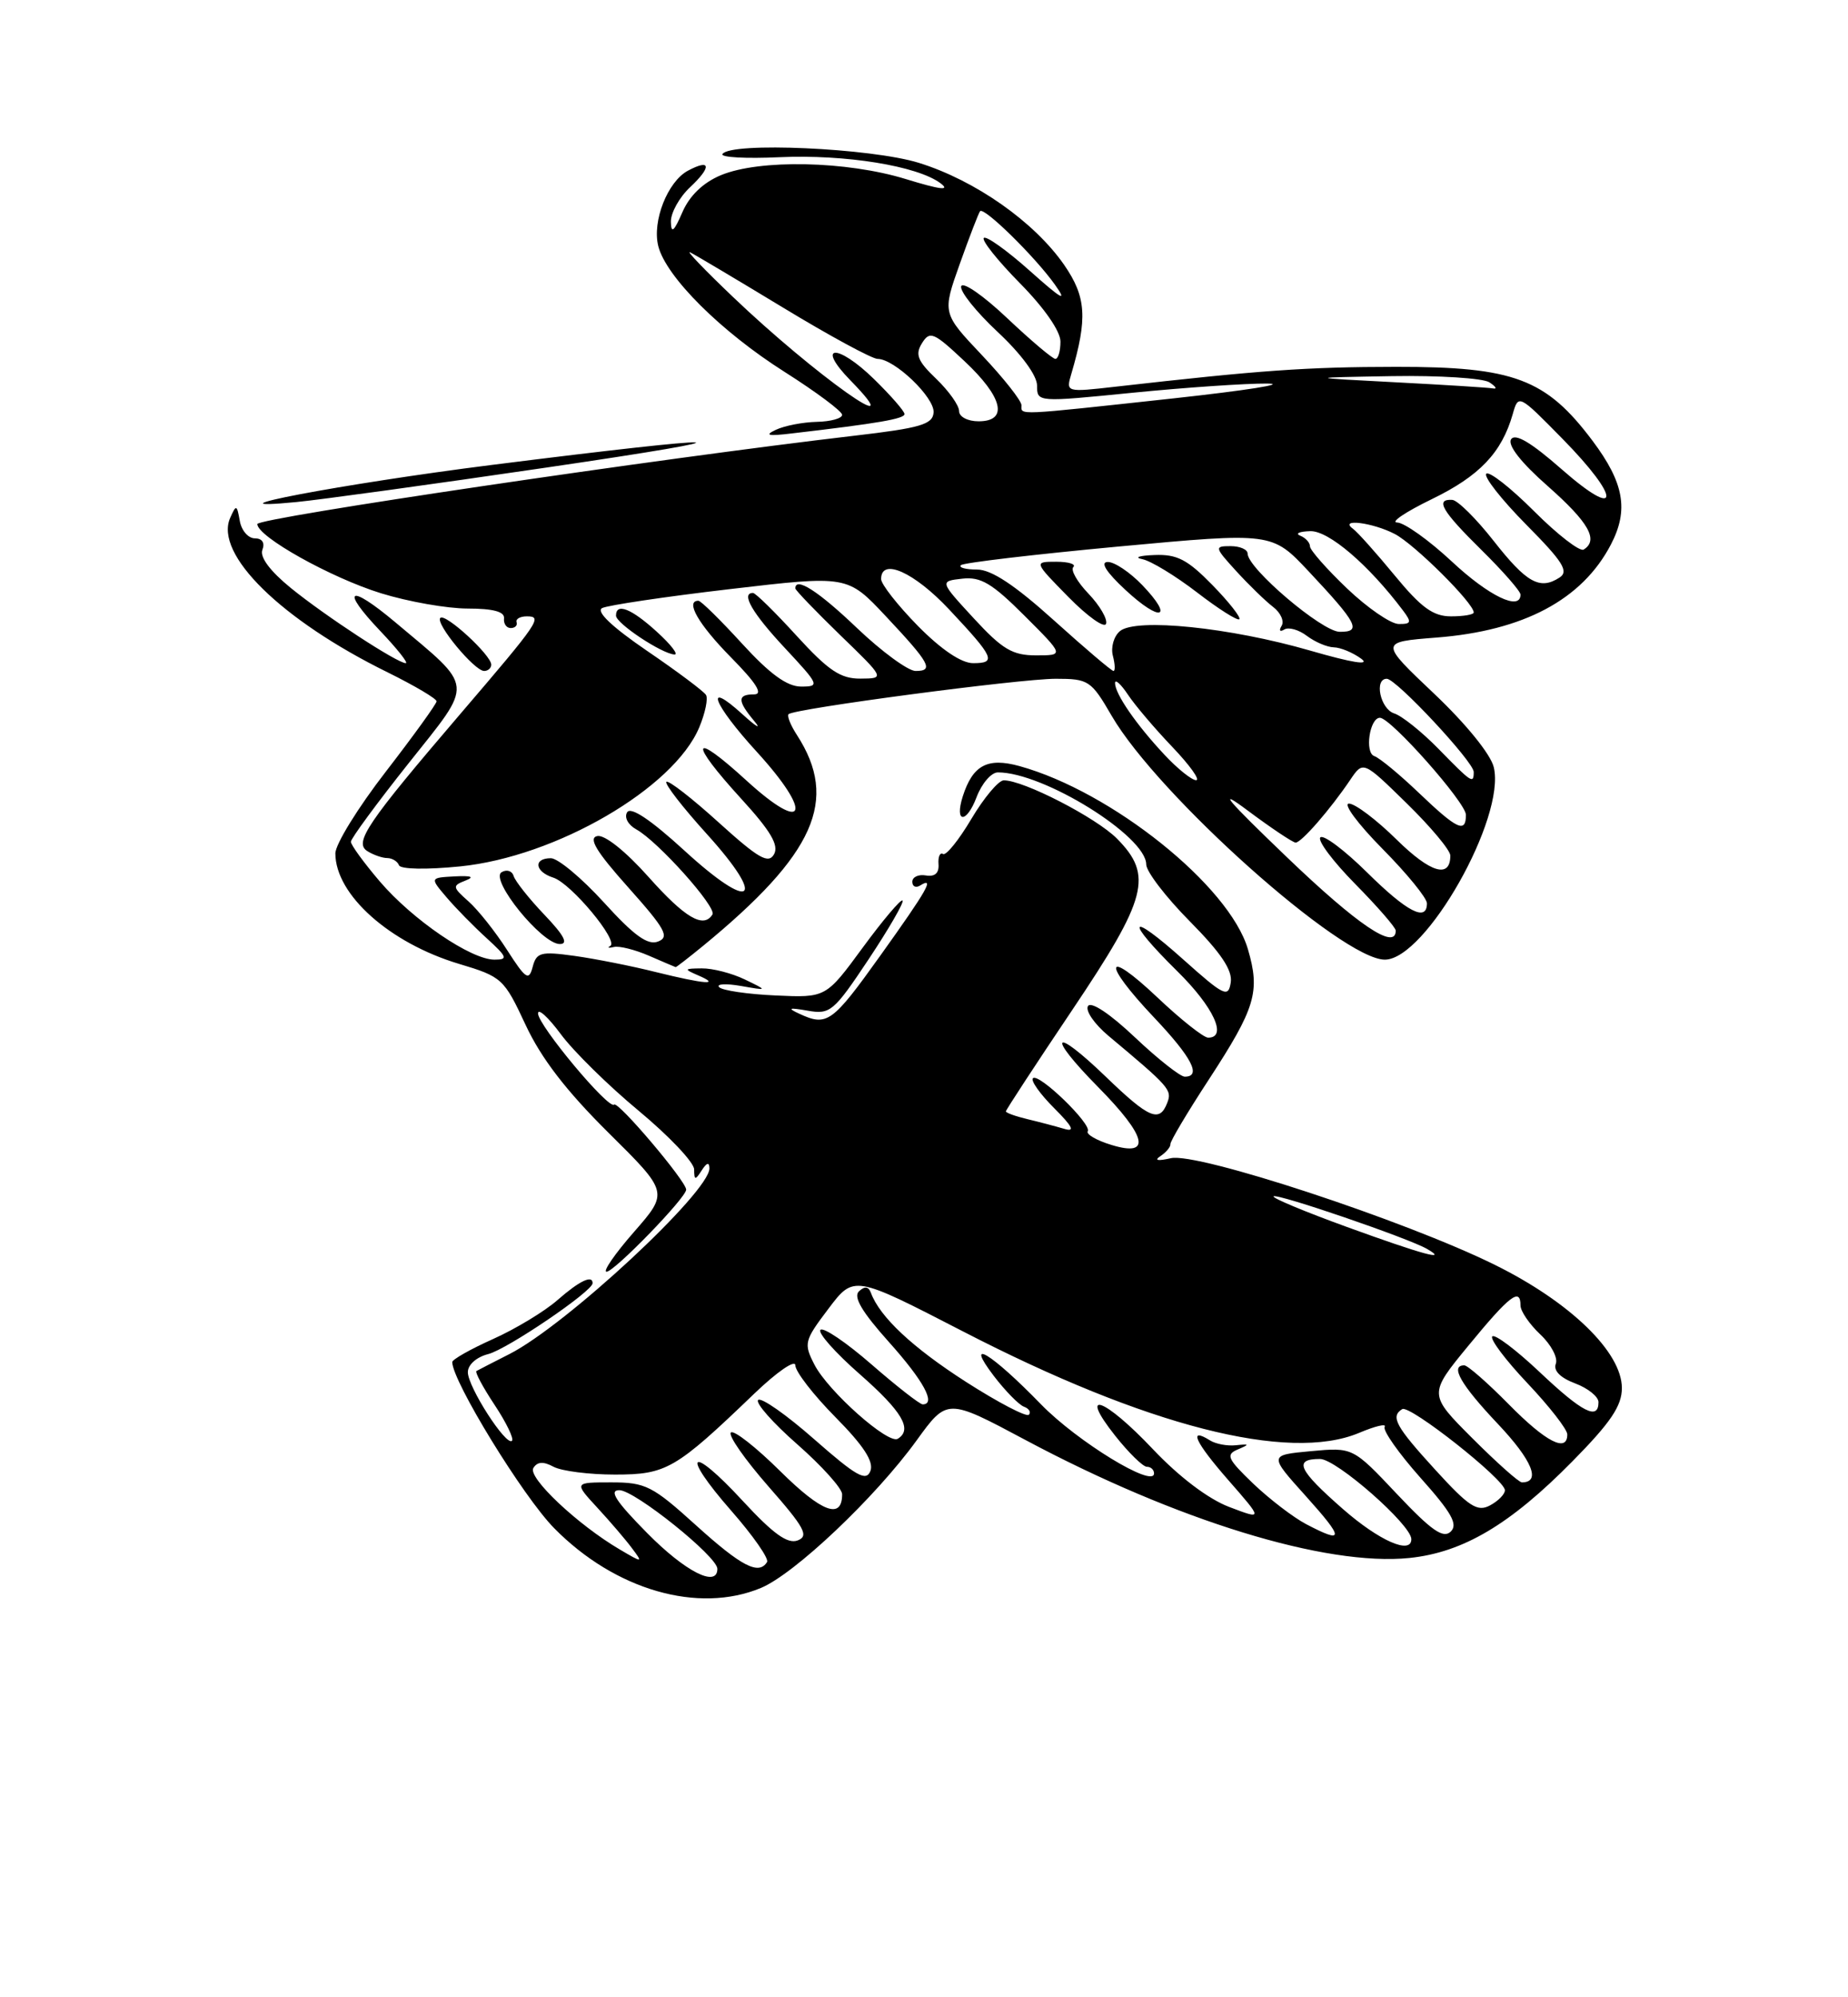 <?xml version="1.0" encoding="UTF-8" standalone="no"?>
<!DOCTYPE svg PUBLIC "-//W3C//DTD SVG 1.1//EN" "http://www.w3.org/Graphics/SVG/1.1/DTD/svg11.dtd" >
<svg xmlns="http://www.w3.org/2000/svg" xmlns:xlink="http://www.w3.org/1999/xlink" version="1.1" viewBox="0 0 237 256">
 <g >
 <path fill="currentColor"
d=" M 97.59 203.53 C 101.92 201.72 112.24 191.95 117.54 184.64 C 121.47 179.21 121.47 179.21 131.48 184.55 C 150.90 194.91 170.05 200.79 180.76 199.69 C 187.65 198.97 193.67 195.41 201.67 187.29 C 206.57 182.32 208.00 180.20 208.00 177.91 C 208.00 173.31 201.38 166.89 191.69 162.11 C 180.19 156.43 153.54 147.66 150.16 148.45 C 148.44 148.84 147.97 148.74 148.84 148.17 C 149.57 147.68 150.14 146.99 150.10 146.65 C 150.06 146.30 152.28 142.57 155.04 138.35 C 161.02 129.18 161.64 127.11 160.04 121.66 C 157.66 113.54 142.56 101.45 130.74 98.19 C 126.64 97.06 124.75 98.07 123.47 102.08 C 122.38 105.52 123.94 105.61 125.24 102.18 C 125.90 100.43 127.13 99.00 127.97 99.00 C 133.80 98.98 147.00 107.17 147.00 110.80 C 147.00 111.70 149.51 114.98 152.59 118.09 C 156.59 122.13 158.08 124.36 157.84 125.92 C 157.53 127.92 157.00 127.67 151.75 122.98 C 144.68 116.66 144.15 117.75 151.00 124.50 C 155.63 129.06 157.46 133.00 154.94 133.00 C 154.36 133.00 151.43 130.68 148.44 127.85 C 141.61 121.40 141.28 123.31 148.00 130.41 C 152.85 135.53 154.13 138.00 151.94 138.00 C 151.36 138.00 148.47 135.72 145.53 132.94 C 142.35 129.93 139.92 128.32 139.53 128.95 C 139.17 129.54 140.35 131.25 142.15 132.76 C 150.01 139.33 150.33 139.70 149.70 141.34 C 148.71 143.93 147.38 143.37 141.82 138.01 C 135.00 131.44 134.13 132.54 140.81 139.31 C 147.10 145.68 147.72 148.34 142.54 146.75 C 140.63 146.17 139.27 145.38 139.50 145.00 C 140.05 144.10 133.20 137.47 132.47 138.20 C 132.16 138.50 133.38 140.22 135.17 142.01 C 137.59 144.43 137.92 145.12 136.46 144.68 C 135.38 144.36 133.26 143.80 131.75 143.44 C 130.24 143.08 129.00 142.63 129.00 142.45 C 129.00 142.27 132.82 136.43 137.50 129.47 C 147.15 115.11 147.91 112.20 143.25 107.49 C 140.59 104.80 131.22 99.98 128.72 100.02 C 128.05 100.03 126.18 102.26 124.57 104.97 C 122.96 107.68 121.33 109.70 120.94 109.46 C 120.55 109.22 120.29 109.80 120.36 110.76 C 120.45 111.90 119.90 112.40 118.75 112.21 C 117.79 112.04 117.00 112.41 117.00 113.02 C 117.00 113.62 117.45 113.84 118.00 113.50 C 119.92 112.31 118.96 114.01 112.90 122.48 C 106.72 131.12 106.07 131.59 102.50 129.93 C 100.93 129.21 101.17 129.12 103.58 129.54 C 106.47 130.05 106.93 129.66 111.40 122.95 C 114.01 119.02 115.97 115.63 115.75 115.42 C 115.54 115.21 113.24 117.92 110.64 121.46 C 105.92 127.89 105.92 127.89 99.44 127.59 C 95.88 127.43 92.63 126.95 92.23 126.53 C 91.83 126.11 93.08 126.04 95.00 126.37 C 98.50 126.98 98.50 126.98 95.50 125.53 C 93.85 124.74 91.38 124.10 90.00 124.12 C 87.72 124.14 87.67 124.21 89.50 125.00 C 92.56 126.31 90.40 126.15 84.14 124.60 C 81.04 123.82 76.33 122.89 73.68 122.52 C 69.34 121.92 68.80 122.07 68.31 123.94 C 67.83 125.76 67.43 125.50 65.03 121.76 C 63.53 119.42 61.31 116.62 60.09 115.54 C 58.02 113.70 57.99 113.53 59.68 112.87 C 60.91 112.39 60.47 112.22 58.31 112.33 C 55.13 112.50 55.13 112.50 57.26 115.00 C 58.43 116.38 60.75 118.74 62.41 120.25 C 65.07 122.68 65.19 123.00 63.41 123.00 C 60.40 123.00 52.92 117.90 48.71 112.98 C 46.67 110.59 45.00 108.30 45.00 107.89 C 45.00 107.48 48.33 102.95 52.41 97.82 C 60.83 87.22 60.94 88.37 50.71 79.77 C 44.73 74.75 43.58 75.42 48.78 80.89 C 50.93 83.15 52.40 85.00 52.04 85.00 C 50.96 85.00 41.76 78.99 37.29 75.36 C 34.64 73.20 33.29 71.40 33.65 70.47 C 34.00 69.57 33.62 69.00 32.68 69.00 C 31.83 69.00 30.96 67.99 30.75 66.75 C 30.38 64.67 30.29 64.64 29.52 66.38 C 27.46 71.03 36.07 79.47 49.74 86.19 C 53.18 87.89 55.99 89.55 55.99 89.89 C 55.98 90.22 53.06 94.27 49.49 98.89 C 45.92 103.50 43.00 108.22 43.01 109.39 C 43.02 114.68 49.96 120.87 58.86 123.54 C 64.38 125.19 64.64 125.43 67.41 131.37 C 69.40 135.64 72.62 139.82 78.01 145.16 C 85.75 152.82 85.75 152.82 81.30 157.91 C 78.85 160.71 77.27 163.00 77.79 163.00 C 78.79 163.00 88.00 153.51 88.00 152.48 C 88.00 151.40 79.25 141.08 78.76 141.58 C 78.07 142.27 69.00 131.41 69.00 129.89 C 69.00 129.19 70.31 130.38 71.92 132.55 C 73.52 134.72 78.02 139.15 81.92 142.38 C 85.81 145.61 89.01 148.99 89.02 149.88 C 89.03 151.29 89.16 151.31 90.00 150.00 C 90.64 149.00 90.97 148.92 90.98 149.75 C 91.02 152.76 72.62 169.84 65.34 173.55 C 63.23 174.62 61.32 175.60 61.10 175.73 C 60.89 175.86 61.93 177.81 63.43 180.07 C 64.93 182.33 65.93 184.40 65.66 184.67 C 64.92 185.41 60.00 177.77 60.00 175.88 C 60.00 174.92 61.11 173.94 62.60 173.56 C 65.03 172.95 76.00 165.51 76.00 164.47 C 76.00 163.36 74.30 164.18 71.50 166.63 C 69.85 168.08 66.14 170.32 63.25 171.62 C 60.36 172.91 58.00 174.25 58.00 174.58 C 58.00 177.02 67.09 191.84 71.07 195.87 C 78.87 203.80 89.55 206.88 97.59 203.53 Z  M 90.15 121.25 C 104.52 109.46 107.60 102.55 102.21 94.22 C 101.39 92.96 100.91 91.76 101.13 91.54 C 101.83 90.83 130.80 87.00 135.40 87.00 C 139.61 87.00 139.94 87.22 142.57 91.75 C 148.51 101.96 172.10 123.00 177.60 123.00 C 182.83 123.00 193.14 104.80 191.57 98.33 C 191.17 96.67 187.99 92.76 183.91 88.90 C 176.93 82.29 176.93 82.29 184.21 81.72 C 195.41 80.85 202.91 76.85 206.59 69.80 C 208.90 65.37 208.29 61.90 204.24 56.50 C 198.27 48.55 194.15 47.00 179.04 47.02 C 167.57 47.03 161.60 47.46 143.10 49.56 C 136.69 50.29 136.69 50.29 137.40 47.90 C 139.49 40.79 139.31 38.06 136.48 33.96 C 132.65 28.44 125.09 23.13 117.86 20.88 C 111.73 18.97 93.64 18.16 92.65 19.75 C 92.40 20.17 95.68 20.35 99.96 20.15 C 108.40 19.77 117.64 21.26 120.62 23.49 C 121.93 24.48 120.59 24.31 116.16 22.95 C 108.59 20.62 97.39 20.39 92.44 22.46 C 90.17 23.41 88.43 25.08 87.51 27.21 C 86.43 29.70 86.07 29.99 86.04 28.42 C 86.02 27.28 87.12 25.29 88.50 24.00 C 91.30 21.37 91.16 20.31 88.22 21.88 C 85.62 23.28 83.62 28.35 84.42 31.54 C 85.41 35.48 92.47 42.51 100.64 47.68 C 104.69 50.25 108.00 52.72 108.00 53.17 C 108.00 53.63 106.54 54.03 104.75 54.07 C 102.96 54.11 100.60 54.57 99.50 55.09 C 97.99 55.80 98.49 55.92 101.50 55.56 C 112.66 54.26 116.00 53.68 116.00 53.07 C 116.00 52.71 114.24 50.69 112.09 48.59 C 107.37 43.98 104.56 44.14 109.07 48.76 C 117.21 57.09 104.43 48.02 94.00 38.06 C 90.42 34.65 87.95 32.08 88.50 32.34 C 89.05 32.60 94.40 35.78 100.38 39.40 C 106.36 43.03 111.84 46.00 112.55 46.00 C 114.71 46.00 119.88 50.95 119.73 52.87 C 119.62 54.40 118.05 54.86 109.55 55.85 C 84.63 58.75 33.00 66.38 33.00 67.17 C 33.00 68.78 42.43 74.05 48.86 76.04 C 52.35 77.12 57.36 78.00 59.99 78.00 C 63.23 78.00 64.73 78.40 64.64 79.25 C 64.56 79.94 64.95 80.50 65.50 80.50 C 66.05 80.50 66.39 80.16 66.25 79.75 C 66.11 79.34 66.70 79.00 67.56 79.00 C 69.63 79.00 69.19 79.65 59.04 91.50 C 47.07 105.48 45.37 107.99 47.11 109.09 C 47.87 109.57 49.03 109.98 49.67 109.98 C 50.31 109.99 50.98 110.41 51.17 110.90 C 51.36 111.42 54.69 111.48 59.00 111.05 C 71.29 109.82 86.42 101.03 89.68 93.22 C 90.44 91.40 90.83 89.53 90.54 89.07 C 90.26 88.61 86.86 86.06 82.98 83.42 C 78.47 80.34 76.40 78.37 77.22 77.94 C 77.93 77.58 85.29 76.48 93.59 75.51 C 108.68 73.74 108.68 73.74 113.59 78.97 C 119.28 85.03 119.81 86.00 117.42 86.00 C 116.47 86.00 113.09 83.53 109.91 80.50 C 104.96 75.77 102.00 73.87 102.00 75.42 C 102.00 75.64 104.59 78.33 107.75 81.40 C 113.50 86.96 113.50 86.96 110.35 86.98 C 107.80 87.00 106.25 85.96 102.17 81.50 C 99.41 78.47 96.89 76.00 96.57 76.00 C 94.98 76.00 96.47 78.58 100.64 83.04 C 105.08 87.80 105.17 88.00 102.74 88.00 C 100.94 88.00 98.74 86.40 95.17 82.50 C 92.41 79.48 89.89 77.00 89.57 77.00 C 87.84 77.00 89.56 80.00 93.71 84.22 C 97.01 87.56 97.91 89.00 96.71 89.00 C 94.55 89.00 94.55 89.81 96.73 92.42 C 97.69 93.56 97.01 93.18 95.23 91.56 C 90.20 86.99 91.43 90.22 97.08 96.39 C 104.32 104.32 103.35 107.00 95.75 100.06 C 88.64 93.56 88.24 94.92 95.07 102.39 C 98.83 106.50 99.91 108.33 99.27 109.49 C 98.55 110.77 97.29 110.05 92.15 105.40 C 88.72 102.29 85.71 99.96 85.46 100.21 C 85.21 100.46 87.54 103.47 90.64 106.89 C 98.47 115.54 96.47 117.00 87.75 109.00 C 83.45 105.07 80.90 103.36 80.43 104.11 C 80.03 104.76 80.54 105.72 81.61 106.31 C 84.38 107.84 91.94 116.28 91.37 117.21 C 90.23 119.05 87.86 117.66 83.18 112.41 C 80.23 109.10 77.54 106.96 76.60 107.16 C 75.42 107.41 76.45 109.13 80.58 113.75 C 85.33 119.07 85.90 120.10 84.39 120.68 C 83.07 121.19 81.31 119.92 77.46 115.68 C 74.62 112.56 71.55 110.00 70.65 110.00 C 68.36 110.00 68.58 111.73 70.96 112.49 C 73.23 113.21 79.40 120.62 78.26 121.25 C 77.84 121.48 78.05 121.54 78.73 121.38 C 79.40 121.21 81.43 121.72 83.23 122.50 C 85.03 123.28 86.57 123.94 86.65 123.96 C 86.73 123.98 88.30 122.76 90.15 121.25 Z  M 69.82 117.25 C 67.85 115.19 66.08 112.95 65.87 112.28 C 65.67 111.61 64.97 111.40 64.32 111.80 C 62.79 112.75 69.48 121.00 71.79 121.00 C 72.93 121.00 72.35 119.90 69.82 117.25 Z  M 63.00 85.19 C 63.00 83.97 57.11 78.56 56.47 79.20 C 55.78 79.88 60.84 86.00 62.09 86.00 C 62.59 86.00 63.00 85.63 63.00 85.19 Z  M 84.23 80.97 C 80.96 77.99 79.00 77.22 79.00 78.91 C 79.00 79.90 84.88 83.80 86.50 83.89 C 87.05 83.92 86.03 82.60 84.23 80.97 Z  M 70.00 59.94 C 98.46 55.77 94.79 55.59 63.00 59.60 C 43.91 62.01 25.03 65.60 38.00 64.35 C 41.02 64.06 55.42 62.08 70.00 59.94 Z  M 83.00 196.50 C 78.97 192.42 78.05 191.00 79.43 191.00 C 81.39 191.00 92.00 199.50 92.00 201.08 C 92.00 203.54 87.89 201.45 83.00 196.50 Z  M 89.26 195.50 C 83.68 190.45 82.80 190.00 78.40 190.00 C 73.61 190.00 73.61 190.00 76.61 193.25 C 78.26 195.04 80.26 197.37 81.05 198.44 C 82.47 200.33 82.44 200.34 79.50 198.61 C 74.09 195.44 67.65 189.37 68.40 188.16 C 68.91 187.34 69.68 187.29 70.99 188.00 C 72.03 188.55 75.56 189.00 78.86 189.00 C 85.47 189.00 86.63 188.33 96.75 178.61 C 99.64 175.84 102.00 174.21 102.00 175.00 C 102.00 175.79 104.31 178.78 107.14 181.64 C 110.76 185.30 112.08 187.34 111.63 188.53 C 111.09 189.93 109.84 189.23 104.44 184.49 C 100.85 181.33 97.61 179.06 97.23 179.44 C 96.85 179.81 99.12 182.38 102.27 185.14 C 105.42 187.91 108.00 190.78 108.00 191.52 C 108.00 194.81 105.41 193.85 100.09 188.59 C 96.96 185.49 94.09 183.24 93.73 183.61 C 93.36 183.97 95.54 187.08 98.55 190.52 C 103.20 195.81 103.77 196.87 102.30 197.44 C 101.01 197.93 99.17 196.61 95.27 192.39 C 88.45 185.00 87.18 186.11 93.81 193.67 C 96.58 196.83 98.64 199.78 98.37 200.21 C 97.31 201.92 95.09 200.77 89.26 195.50 Z  M 172.23 193.42 C 166.48 188.39 165.84 187.00 169.29 187.00 C 171.38 187.00 181.00 195.44 181.00 197.28 C 181.00 199.30 176.88 197.49 172.23 193.42 Z  M 167.50 195.35 C 165.85 194.48 162.80 192.14 160.72 190.16 C 157.42 186.99 157.17 186.45 158.72 185.79 C 160.29 185.12 160.27 185.06 158.50 185.24 C 157.40 185.36 155.91 185.08 155.18 184.62 C 152.35 182.85 153.26 184.83 157.52 189.70 C 161.98 194.80 161.98 194.80 157.64 193.15 C 154.96 192.13 151.22 189.30 147.86 185.75 C 141.64 179.17 138.19 177.92 143.00 184.00 C 144.74 186.20 146.58 188.00 147.08 188.00 C 147.59 188.00 148.00 188.38 148.00 188.85 C 148.00 190.79 138.15 184.77 133.50 179.99 C 127.10 173.41 123.60 171.30 127.44 176.34 C 128.93 178.29 130.68 180.07 131.32 180.30 C 131.97 180.54 132.25 181.00 131.95 181.33 C 131.65 181.66 128.02 179.77 123.90 177.13 C 117.04 172.73 112.83 168.80 111.69 165.70 C 111.39 164.89 110.90 164.82 110.16 165.51 C 109.40 166.22 110.54 168.15 114.00 172.01 C 118.47 177.00 120.09 180.00 118.33 180.00 C 117.96 180.00 115.01 177.70 111.78 174.89 C 108.54 172.07 105.59 170.07 105.22 170.45 C 104.85 170.82 107.12 173.38 110.27 176.14 C 115.70 180.91 117.07 183.22 115.14 184.41 C 113.92 185.17 106.22 178.33 104.46 174.93 C 103.05 172.19 103.13 171.86 106.24 167.75 C 109.50 163.43 109.50 163.43 123.50 170.65 C 147.02 182.79 165.23 187.45 174.29 183.66 C 176.37 182.78 177.85 182.43 177.58 182.88 C 177.30 183.32 179.37 186.26 182.17 189.41 C 186.17 193.89 187.01 195.38 186.05 196.31 C 185.09 197.24 183.57 196.17 179.16 191.50 C 173.50 185.50 173.50 185.50 168.11 186.00 C 162.73 186.50 162.73 186.50 167.46 191.75 C 172.42 197.27 172.43 197.93 167.50 195.35 Z  M 184.09 188.41 C 178.98 182.82 178.29 181.56 179.83 180.61 C 180.79 180.01 193.00 189.65 193.00 191.01 C 193.00 191.52 192.14 192.39 191.09 192.95 C 189.47 193.82 188.40 193.13 184.09 188.41 Z  M 188.84 184.36 C 183.19 178.71 183.19 178.71 188.35 172.44 C 193.60 166.05 195.00 164.97 195.00 167.33 C 195.00 168.05 196.14 169.72 197.53 171.03 C 198.92 172.33 199.82 174.03 199.53 174.79 C 199.19 175.67 200.09 176.59 202.00 177.31 C 203.65 177.93 205.00 179.01 205.00 179.72 C 205.00 182.10 202.91 181.02 197.43 175.84 C 194.43 173.01 191.71 170.96 191.38 171.29 C 191.05 171.62 193.08 174.32 195.89 177.29 C 198.70 180.26 201.00 183.21 201.00 183.85 C 201.00 186.24 198.26 184.83 193.50 180.00 C 190.79 177.25 188.22 175.00 187.79 175.00 C 185.92 175.00 187.34 177.48 192.09 182.50 C 196.50 187.16 197.67 190.00 195.18 190.00 C 194.79 190.00 191.94 187.46 188.84 184.36 Z  M 172.73 157.26 C 167.35 155.31 163.12 153.54 163.33 153.34 C 163.75 152.92 180.60 158.69 183.00 160.07 C 185.86 161.72 182.45 160.79 172.73 157.26 Z  M 165.00 109.83 C 157.29 102.44 155.96 100.86 160.00 103.88 C 163.03 106.14 165.80 107.99 166.16 108.00 C 166.90 108.00 170.61 103.74 173.16 99.96 C 174.82 97.50 174.82 97.50 180.41 102.97 C 183.48 105.97 186.00 108.98 186.00 109.66 C 186.00 112.64 183.46 111.89 179.12 107.62 C 176.54 105.08 173.79 103.00 173.00 103.00 C 172.21 103.00 174.14 105.60 177.28 108.78 C 180.43 111.96 183.00 115.11 183.00 115.78 C 183.00 118.21 180.46 116.90 175.31 111.81 C 172.41 108.95 169.73 106.94 169.33 107.33 C 168.94 107.73 170.95 110.41 173.81 113.31 C 176.66 116.20 179.00 118.89 179.00 119.28 C 179.00 121.86 174.10 118.56 165.00 109.83 Z  M 181.98 101.64 C 179.49 99.26 176.91 97.13 176.25 96.91 C 174.99 96.48 175.65 92.00 176.97 92.00 C 178.36 92.00 188.00 102.88 188.00 104.44 C 188.00 106.84 186.88 106.32 181.98 101.64 Z  M 149.35 96.75 C 145.72 92.88 143.00 88.94 143.00 87.55 C 143.00 87.00 143.74 87.67 144.65 89.03 C 145.55 90.39 148.12 93.41 150.36 95.75 C 152.59 98.09 153.96 100.00 153.40 100.00 C 152.85 100.00 151.02 98.54 149.35 96.75 Z  M 184.50 96.00 C 182.36 93.81 179.79 91.75 178.80 91.44 C 177.02 90.87 176.20 87.00 177.85 87.00 C 179.06 87.00 189.00 97.65 189.00 98.94 C 189.00 100.52 188.75 100.35 184.50 96.00 Z  M 135.15 79.50 C 130.12 74.97 127.13 73.00 125.30 73.00 C 123.85 73.00 122.92 72.75 123.23 72.44 C 123.53 72.13 132.64 71.06 143.46 70.05 C 163.13 68.23 163.13 68.23 167.82 73.22 C 174.12 79.93 174.67 81.01 171.80 80.98 C 169.53 80.95 160.00 72.85 160.00 70.95 C 160.00 70.43 159.02 70.00 157.81 70.00 C 155.72 70.00 155.75 70.14 158.56 73.22 C 160.18 74.99 162.30 77.05 163.27 77.79 C 164.24 78.53 164.73 79.63 164.36 80.22 C 163.99 80.82 164.14 81.03 164.70 80.69 C 165.25 80.34 166.56 80.71 167.60 81.50 C 168.65 82.29 170.20 82.95 171.06 82.97 C 171.92 82.99 173.49 83.64 174.56 84.42 C 175.80 85.33 173.46 84.96 168.03 83.39 C 157.77 80.42 145.69 79.18 143.63 80.89 C 142.85 81.54 142.44 82.96 142.72 84.04 C 143.00 85.12 143.04 86.00 142.80 86.00 C 142.56 86.00 139.12 83.08 135.15 79.50 Z  M 139.60 76.10 C 138.15 74.59 137.28 73.06 137.65 72.68 C 138.03 72.31 137.04 72.00 135.46 72.00 C 132.58 72.00 132.58 72.00 137.03 76.53 C 139.48 79.02 141.65 80.56 141.85 79.95 C 142.05 79.34 141.04 77.61 139.60 76.10 Z  M 155.48 74.98 C 152.29 71.72 150.96 71.02 148.05 71.14 C 146.10 71.21 145.40 71.45 146.50 71.67 C 147.60 71.89 150.75 73.81 153.50 75.92 C 156.25 78.04 158.70 79.59 158.94 79.37 C 159.17 79.15 157.62 77.17 155.48 74.98 Z  M 146.49 74.99 C 144.91 73.35 142.92 72.01 142.06 72.03 C 141.06 72.04 141.86 73.32 144.33 75.61 C 148.86 79.82 150.63 79.31 146.49 74.99 Z  M 117.71 80.22 C 115.12 77.58 113.00 74.88 113.00 74.22 C 113.00 71.44 117.23 73.33 121.71 78.10 C 127.51 84.28 127.84 85.00 124.80 85.00 C 123.29 85.00 120.71 83.26 117.71 80.22 Z  M 124.88 79.25 C 120.50 74.50 120.50 74.50 123.41 74.17 C 125.78 73.90 127.24 74.77 131.39 78.92 C 136.48 84.00 136.48 84.00 132.87 84.00 C 129.84 84.00 128.55 83.23 124.88 79.25 Z  M 172.75 75.42 C 170.14 72.93 168.00 70.50 168.00 70.03 C 168.00 69.55 167.44 68.94 166.75 68.66 C 166.06 68.38 166.64 68.12 168.04 68.08 C 170.40 68.01 175.52 72.39 179.93 78.25 C 181.07 79.76 180.99 80.00 179.37 79.98 C 178.34 79.96 175.36 77.91 172.75 75.42 Z  M 178.86 73.75 C 176.48 70.86 174.07 68.17 173.51 67.77 C 171.66 66.42 176.04 66.97 178.87 68.44 C 181.39 69.74 189.00 77.30 189.00 78.50 C 189.00 78.78 187.69 79.00 186.09 79.00 C 183.80 79.00 182.27 77.89 178.86 73.75 Z  M 186.18 71.96 C 183.25 69.23 180.10 66.99 179.18 66.97 C 178.26 66.96 180.26 65.61 183.64 63.97 C 189.74 61.01 192.59 58.02 194.00 53.09 C 194.73 50.51 194.76 50.52 200.37 56.23 C 207.94 63.93 207.87 66.81 200.27 60.14 C 196.35 56.70 194.31 55.49 193.79 56.31 C 193.32 57.06 195.07 59.30 198.52 62.33 C 203.76 66.96 205.05 69.23 203.10 70.44 C 202.61 70.74 199.75 68.53 196.74 65.52 C 193.74 62.52 190.98 60.36 190.61 60.72 C 190.25 61.09 192.55 64.02 195.72 67.23 C 200.45 72.00 201.23 73.24 200.00 74.03 C 197.48 75.66 195.78 74.71 191.55 69.32 C 189.32 66.48 186.94 64.12 186.25 64.07 C 184.01 63.94 184.91 65.49 190.00 70.50 C 192.75 73.21 195.00 75.78 195.00 76.21 C 195.00 78.36 190.94 76.41 186.18 71.96 Z  M 123.00 52.69 C 123.00 51.96 121.68 50.11 120.07 48.56 C 117.67 46.27 117.34 45.43 118.24 43.99 C 119.25 42.37 119.74 42.58 123.67 46.27 C 128.63 50.91 129.36 54.00 125.50 54.00 C 124.10 54.00 123.00 53.42 123.00 52.69 Z  M 131.00 51.94 C 131.00 51.36 128.71 48.46 125.92 45.51 C 120.84 40.14 120.84 40.14 123.09 33.82 C 124.33 30.34 125.50 27.31 125.69 27.07 C 126.17 26.46 132.76 32.92 135.30 36.50 C 136.94 38.80 136.19 38.39 132.08 34.72 C 129.13 32.09 126.47 30.19 126.17 30.50 C 125.87 30.80 127.95 33.41 130.81 36.31 C 133.92 39.46 136.00 42.45 136.00 43.78 C 136.00 45.00 135.71 46.00 135.35 46.00 C 134.99 46.00 132.21 43.65 129.17 40.78 C 126.13 37.90 123.48 36.06 123.27 36.69 C 123.06 37.31 125.17 39.95 127.95 42.55 C 130.98 45.38 133.00 48.13 133.00 49.42 C 133.00 51.56 133.01 51.56 145.25 50.34 C 151.99 49.67 159.75 49.14 162.50 49.16 C 165.25 49.19 159.85 50.04 150.50 51.06 C 129.95 53.29 131.00 53.24 131.00 51.94 Z  M 179.00 49.00 C 167.50 48.40 167.50 48.40 178.50 48.21 C 184.55 48.11 190.18 48.47 191.00 49.00 C 191.82 49.53 192.05 49.89 191.50 49.79 C 190.95 49.68 185.32 49.33 179.00 49.00 Z "/>
</g>
</svg>